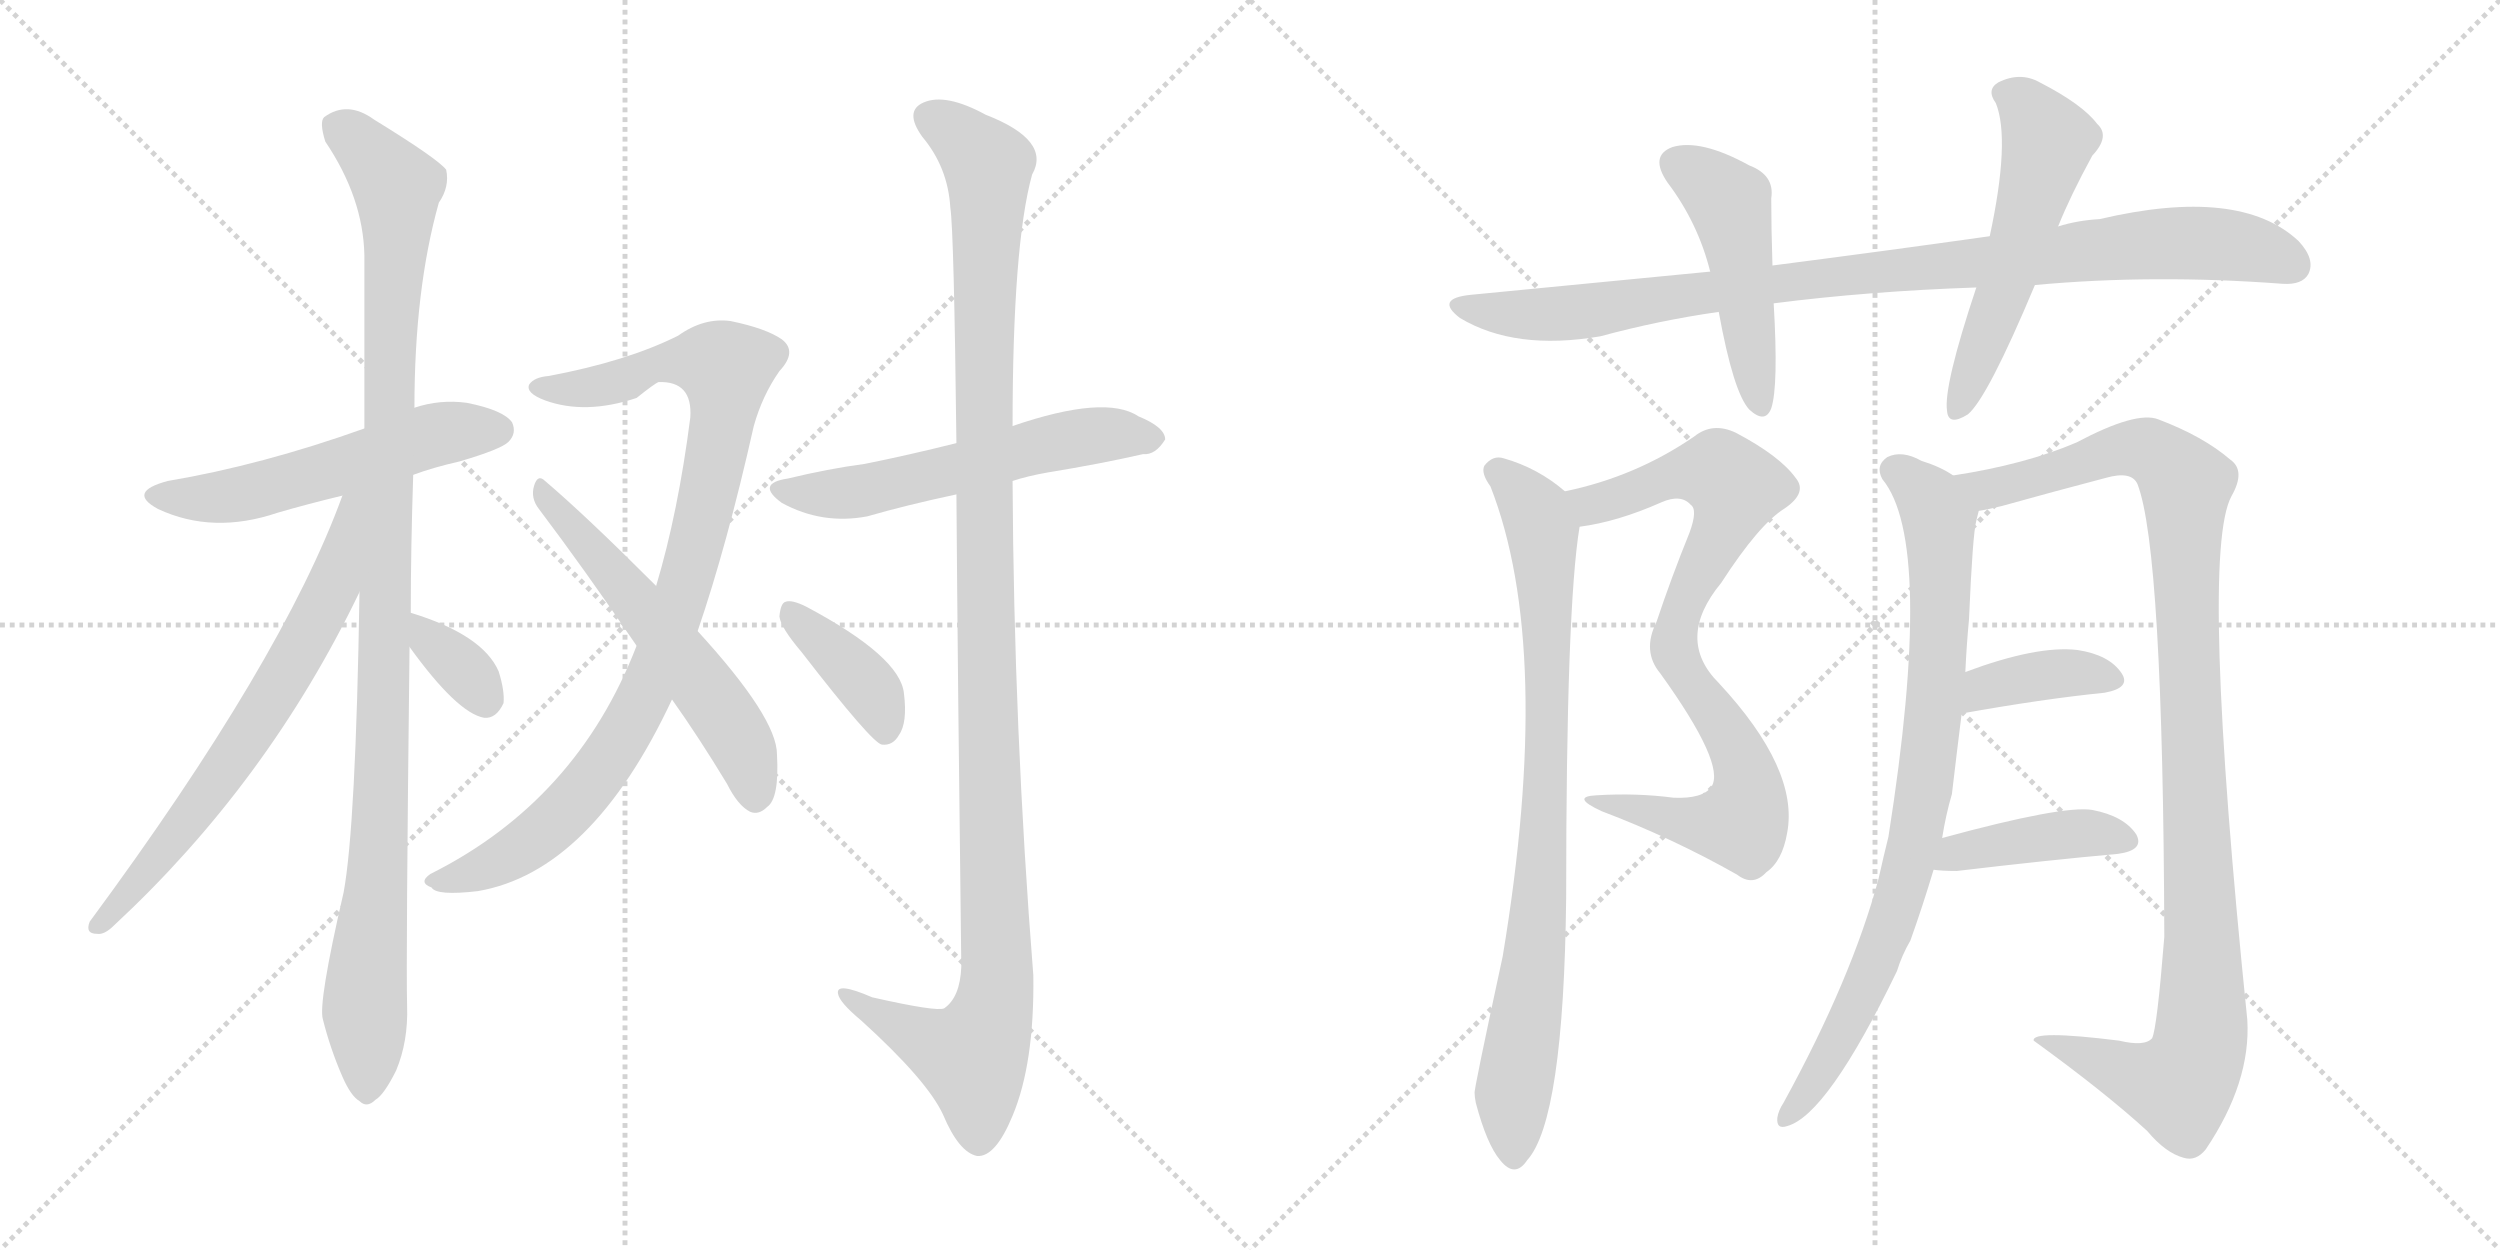 <svg version="1.1" viewBox="0 0 2048 1024" xmlns="http://www.w3.org/2000/svg">
  <g stroke="lightgray" stroke-dasharray="1,1" stroke-width="1" transform="scale(4, 4)">
    <line x1="0" y1="0" x2="256" y2="256"></line>
    <line x1="256" y1="0" x2="0" y2="256"></line>
    <line x1="128" y1="0" x2="128" y2="256"></line>
    <line x1="0" y1="128" x2="256" y2="128"></line>
    <line x1="256" y1="0" x2="512" y2="256"></line>
    <line x1="512" y1="0" x2="256" y2="256"></line>
    <line x1="384" y1="0" x2="384" y2="256"></line>
    <line x1="256" y1="128" x2="512" y2="128"></line>
  </g>
<g transform="scale(1, -1) translate(0, -850)">
   <style type="text/css">
    @keyframes keyframes0 {
      from {
       stroke: black;
       stroke-dashoffset: 542;
       stroke-width: 128;
       }
       64% {
       animation-timing-function: step-end;
       stroke: black;
       stroke-dashoffset: 0;
       stroke-width: 128;
       }
       to {
       stroke: black;
       stroke-width: 1024;
       }
       }
       #make-me-a-hanzi-animation-0 {
         animation: keyframes0 0.691s both;
         animation-delay: 0s;
         animation-timing-function: linear;
       }
    @keyframes keyframes1 {
      from {
       stroke: black;
       stroke-dashoffset: 1063;
       stroke-width: 128;
       }
       78% {
       animation-timing-function: step-end;
       stroke: black;
       stroke-dashoffset: 0;
       stroke-width: 128;
       }
       to {
       stroke: black;
       stroke-width: 1024;
       }
       }
       #make-me-a-hanzi-animation-1 {
         animation: keyframes1 1.115s both;
         animation-delay: 0.691s;
         animation-timing-function: linear;
       }
    @keyframes keyframes2 {
      from {
       stroke: black;
       stroke-dashoffset: 669;
       stroke-width: 128;
       }
       69% {
       animation-timing-function: step-end;
       stroke: black;
       stroke-dashoffset: 0;
       stroke-width: 128;
       }
       to {
       stroke: black;
       stroke-width: 1024;
       }
       }
       #make-me-a-hanzi-animation-2 {
         animation: keyframes2 0.794s both;
         animation-delay: 1.806s;
         animation-timing-function: linear;
       }
    @keyframes keyframes3 {
      from {
       stroke: black;
       stroke-dashoffset: 341;
       stroke-width: 128;
       }
       53% {
       animation-timing-function: step-end;
       stroke: black;
       stroke-dashoffset: 0;
       stroke-width: 128;
       }
       to {
       stroke: black;
       stroke-width: 1024;
       }
       }
       #make-me-a-hanzi-animation-3 {
         animation: keyframes3 0.528s both;
         animation-delay: 2.601s;
         animation-timing-function: linear;
       }
    @keyframes keyframes4 {
      from {
       stroke: black;
       stroke-dashoffset: 926;
       stroke-width: 128;
       }
       75% {
       animation-timing-function: step-end;
       stroke: black;
       stroke-dashoffset: 0;
       stroke-width: 128;
       }
       to {
       stroke: black;
       stroke-width: 1024;
       }
       }
       #make-me-a-hanzi-animation-4 {
         animation: keyframes4 1.004s both;
         animation-delay: 3.128s;
         animation-timing-function: linear;
       }
    @keyframes keyframes5 {
      from {
       stroke: black;
       stroke-dashoffset: 562;
       stroke-width: 128;
       }
       65% {
       animation-timing-function: step-end;
       stroke: black;
       stroke-dashoffset: 0;
       stroke-width: 128;
       }
       to {
       stroke: black;
       stroke-width: 1024;
       }
       }
       #make-me-a-hanzi-animation-5 {
         animation: keyframes5 0.707s both;
         animation-delay: 4.132s;
         animation-timing-function: linear;
       }
    @keyframes keyframes6 {
      from {
       stroke: black;
       stroke-dashoffset: 566;
       stroke-width: 128;
       }
       65% {
       animation-timing-function: step-end;
       stroke: black;
       stroke-dashoffset: 0;
       stroke-width: 128;
       }
       to {
       stroke: black;
       stroke-width: 1024;
       }
       }
       #make-me-a-hanzi-animation-6 {
         animation: keyframes6 0.711s both;
         animation-delay: 4.839s;
         animation-timing-function: linear;
       }
    @keyframes keyframes7 {
      from {
       stroke: black;
       stroke-dashoffset: 1165;
       stroke-width: 128;
       }
       79% {
       animation-timing-function: step-end;
       stroke: black;
       stroke-dashoffset: 0;
       stroke-width: 128;
       }
       to {
       stroke: black;
       stroke-width: 1024;
       }
       }
       #make-me-a-hanzi-animation-7 {
         animation: keyframes7 1.198s both;
         animation-delay: 5.55s;
         animation-timing-function: linear;
       }
    @keyframes keyframes8 {
      from {
       stroke: black;
       stroke-dashoffset: 387;
       stroke-width: 128;
       }
       56% {
       animation-timing-function: step-end;
       stroke: black;
       stroke-dashoffset: 0;
       stroke-width: 128;
       }
       to {
       stroke: black;
       stroke-width: 1024;
       }
       }
       #make-me-a-hanzi-animation-8 {
         animation: keyframes8 0.565s both;
         animation-delay: 6.748s;
         animation-timing-function: linear;
       }
    @keyframes keyframes9 {
      from {
       stroke: black;
       stroke-dashoffset: 943;
       stroke-width: 128;
       }
       75% {
       animation-timing-function: step-end;
       stroke: black;
       stroke-dashoffset: 0;
       stroke-width: 128;
       }
       to {
       stroke: black;
       stroke-width: 1024;
       }
       }
       #make-me-a-hanzi-animation-9 {
         animation: keyframes9 1.017s both;
         animation-delay: 7.313s;
         animation-timing-function: linear;
       }
    @keyframes keyframes10 {
      from {
       stroke: black;
       stroke-dashoffset: 475;
       stroke-width: 128;
       }
       61% {
       animation-timing-function: step-end;
       stroke: black;
       stroke-dashoffset: 0;
       stroke-width: 128;
       }
       to {
       stroke: black;
       stroke-width: 1024;
       }
       }
       #make-me-a-hanzi-animation-10 {
         animation: keyframes10 0.637s both;
         animation-delay: 8.33s;
         animation-timing-function: linear;
       }
    @keyframes keyframes11 {
      from {
       stroke: black;
       stroke-dashoffset: 543;
       stroke-width: 128;
       }
       64% {
       animation-timing-function: step-end;
       stroke: black;
       stroke-dashoffset: 0;
       stroke-width: 128;
       }
       to {
       stroke: black;
       stroke-width: 1024;
       }
       }
       #make-me-a-hanzi-animation-11 {
         animation: keyframes11 0.692s both;
         animation-delay: 8.967s;
         animation-timing-function: linear;
       }
    @keyframes keyframes12 {
      from {
       stroke: black;
       stroke-dashoffset: 812;
       stroke-width: 128;
       }
       73% {
       animation-timing-function: step-end;
       stroke: black;
       stroke-dashoffset: 0;
       stroke-width: 128;
       }
       to {
       stroke: black;
       stroke-width: 1024;
       }
       }
       #make-me-a-hanzi-animation-12 {
         animation: keyframes12 0.911s both;
         animation-delay: 9.659s;
         animation-timing-function: linear;
       }
    @keyframes keyframes13 {
      from {
       stroke: black;
       stroke-dashoffset: 833;
       stroke-width: 128;
       }
       73% {
       animation-timing-function: step-end;
       stroke: black;
       stroke-dashoffset: 0;
       stroke-width: 128;
       }
       to {
       stroke: black;
       stroke-width: 1024;
       }
       }
       #make-me-a-hanzi-animation-13 {
         animation: keyframes13 0.928s both;
         animation-delay: 10.569s;
         animation-timing-function: linear;
       }
    @keyframes keyframes14 {
      from {
       stroke: black;
       stroke-dashoffset: 825;
       stroke-width: 128;
       }
       73% {
       animation-timing-function: step-end;
       stroke: black;
       stroke-dashoffset: 0;
       stroke-width: 128;
       }
       to {
       stroke: black;
       stroke-width: 1024;
       }
       }
       #make-me-a-hanzi-animation-14 {
         animation: keyframes14 0.921s both;
         animation-delay: 11.497s;
         animation-timing-function: linear;
       }
    @keyframes keyframes15 {
      from {
       stroke: black;
       stroke-dashoffset: 1070;
       stroke-width: 128;
       }
       78% {
       animation-timing-function: step-end;
       stroke: black;
       stroke-dashoffset: 0;
       stroke-width: 128;
       }
       to {
       stroke: black;
       stroke-width: 1024;
       }
       }
       #make-me-a-hanzi-animation-15 {
         animation: keyframes15 1.121s both;
         animation-delay: 12.419s;
         animation-timing-function: linear;
       }
    @keyframes keyframes16 {
      from {
       stroke: black;
       stroke-dashoffset: 379;
       stroke-width: 128;
       }
       55% {
       animation-timing-function: step-end;
       stroke: black;
       stroke-dashoffset: 0;
       stroke-width: 128;
       }
       to {
       stroke: black;
       stroke-width: 1024;
       }
       }
       #make-me-a-hanzi-animation-16 {
         animation: keyframes16 0.558s both;
         animation-delay: 13.539s;
         animation-timing-function: linear;
       }
    @keyframes keyframes17 {
      from {
       stroke: black;
       stroke-dashoffset: 410;
       stroke-width: 128;
       }
       57% {
       animation-timing-function: step-end;
       stroke: black;
       stroke-dashoffset: 0;
       stroke-width: 128;
       }
       to {
       stroke: black;
       stroke-width: 1024;
       }
       }
       #make-me-a-hanzi-animation-17 {
         animation: keyframes17 0.584s both;
         animation-delay: 14.098s;
         animation-timing-function: linear;
       }
</style>
<path d="M 338.5 461.0 Q 354.5 467.0 376.5 472.0 Q 410.5 482.0 416.5 488.0 Q 423.5 495.0 419.5 504.0 Q 412.5 514.0 382.5 520.0 Q 360.5 523.0 339.5 516.0 L 298.5 499.0 Q 214.5 469.0 137.5 456.0 Q 103.5 447.0 129.5 433.0 Q 174.5 412.0 227.5 430.0 Q 251.5 437.0 280.5 444.0 L 338.5 461.0 Z" fill="lightgray"></path> 
<path d="M 336.5 348.0 Q 336.5 400.0 338.5 461.0 L 339.5 516.0 Q 339.5 613.0 359.5 684.0 Q 368.5 697.0 365.5 711.0 Q 358.5 720.0 306.5 752.0 Q 284.5 768.0 265.5 754.0 Q 261.5 750.0 266.5 734.0 Q 297.5 688.0 298.5 641.0 Q 298.5 574.0 298.5 499.0 L 294.5 365.0 Q 291.5 173.0 281.5 119.0 Q 260.5 28.0 264.5 15.0 Q 270.5 -9.0 280.5 -32.0 Q 287.5 -48.0 294.5 -52.0 Q 300.5 -58.0 307.5 -51.0 Q 314.5 -47.0 324.5 -27.0 Q 334.5 -3.0 333.5 26.0 Q 332.5 63.0 335.5 320.0 L 336.5 348.0 Z" fill="lightgray"></path> 
<path d="M 280.5 444.0 Q 231.5 309.0 73.5 95.0 Q 69.5 85.0 79.5 85.0 Q 85.5 84.0 93.5 92.0 Q 219.5 209.0 294.5 365.0 C 346.5 470.0 291.5 472.0 280.5 444.0 Z" fill="lightgray"></path> 
<path d="M 335.5 320.0 Q 374.5 266.0 396.5 262.0 Q 406.5 261.0 412.5 274.0 Q 413.5 284.0 408.5 300.0 Q 395.5 330.0 336.5 348.0 C 308.5 357.0 317.5 344.0 335.5 320.0 Z" fill="lightgray"></path> 
<path d="M 571.5 333.0 Q 595.5 403.0 617.5 501.0 Q 624.5 526.0 638.5 546.0 Q 653.5 562.0 640.5 572.0 Q 627.5 581.0 598.5 587.0 Q 576.5 590.0 555.5 575.0 Q 513.5 554.0 449.5 542.0 Q 437.5 541.0 433.5 535.0 Q 430.5 528.0 446.5 522.0 Q 479.5 510.0 521.5 524.0 Q 536.5 536.0 539.5 537.0 Q 567.5 538.0 565.5 508.0 Q 555.5 430.0 537.5 370.0 L 521.5 321.0 Q 472.5 194.0 352.5 134.0 Q 342.5 127.0 353.5 123.0 Q 357.5 116.0 391.5 120.0 Q 484.5 136.0 550.5 277.0 L 571.5 333.0 Z" fill="lightgray"></path> 
<path d="M 550.5 277.0 Q 572.5 246.0 595.5 208.0 Q 604.5 190.0 614.5 185.0 Q 621.5 182.0 628.5 189.0 Q 638.5 196.0 636.5 232.0 Q 636.5 262.0 571.5 333.0 L 537.5 370.0 Q 479.5 428.0 446.5 456.0 Q 440.5 462.0 437.5 452.0 Q 434.5 442.0 441.5 433.0 Q 478.5 384.0 521.5 321.0 L 550.5 277.0 Z" fill="lightgray"></path> 
<path d="M 829.5 456.0 Q 841.5 460.0 858.5 463.0 Q 901.5 470.0 936.5 478.0 Q 946.5 477.0 954.5 490.0 Q 954.5 500.0 932.5 509.0 Q 905.5 527.0 829.5 501.0 L 783.5 487.0 Q 743.5 477.0 708.5 470.0 Q 678.5 466.0 645.5 458.0 Q 618.5 454.0 640.5 438.0 Q 673.5 420.0 710.5 427.0 Q 741.5 436.0 783.5 445.0 L 829.5 456.0 Z" fill="lightgray"></path> 
<path d="M 783.5 445.0 Q 784.5 300.0 787.5 58.0 Q 786.5 33.0 773.5 24.0 Q 767.5 21.0 714.5 33.0 Q 684.5 46.0 686.5 36.0 Q 687.5 29.0 705.5 14.0 Q 759.5 -35.0 772.5 -63.0 Q 785.5 -94.0 800.5 -97.0 Q 815.5 -98.0 829.5 -64.0 Q 847.5 -21.0 846.5 51.0 Q 830.5 253.0 829.5 456.0 L 829.5 501.0 Q 829.5 649.0 845.5 707.0 Q 861.5 735.0 807.5 756.0 Q 774.5 774.0 756.5 766.0 Q 740.5 759.0 755.5 738.0 Q 776.5 713.0 778.5 680.0 Q 781.5 661.0 783.5 487.0 L 783.5 445.0 Z" fill="lightgray"></path> 
<path d="M 656.5 316.0 Q 714.5 241.0 722.5 240.0 Q 731.5 239.0 736.5 248.0 Q 743.5 258.0 740.5 282.0 Q 737.5 312.0 660.5 353.0 Q 648.5 359.0 643.5 357.0 Q 639.5 356.0 638.5 345.0 Q 639.5 336.0 656.5 316.0 Z" fill="lightgray"></path> 
<path d="M 1667.0 616.5 Q 1764.0 625.5 1870.0 617.5 Q 1886.0 616.5 1891.0 625.5 Q 1897.0 637.5 1883.0 652.5 Q 1835.0 697.5 1720.0 670.5 Q 1702.0 669.5 1686.0 664.5 L 1630.0 656.5 Q 1545.0 644.5 1452.0 632.5 L 1401.0 627.5 Q 1308.0 618.5 1205.0 608.5 Q 1175.0 605.5 1196.0 589.5 Q 1241.0 562.5 1311.0 574.5 Q 1359.0 587.5 1408.0 594.5 L 1453.0 601.5 Q 1531.0 611.5 1619.0 614.5 L 1667.0 616.5 Z" fill="lightgray"></path> 
<path d="M 1452.0 632.5 Q 1451.0 663.5 1451.0 687.5 Q 1454.0 706.5 1433.0 714.5 Q 1393.0 736.5 1370.0 729.5 Q 1351.0 722.5 1366.0 700.5 Q 1391.0 667.5 1401.0 627.5 L 1408.0 594.5 Q 1420.0 528.5 1433.0 514.5 Q 1446.0 502.5 1451.0 515.5 Q 1457.0 533.5 1453.0 601.5 L 1452.0 632.5 Z" fill="lightgray"></path> 
<path d="M 1686.0 664.5 Q 1696.0 689.5 1714.0 722.5 Q 1729.0 738.5 1718.0 748.5 Q 1706.0 764.5 1671.0 782.5 Q 1655.0 791.5 1637.0 782.5 Q 1627.0 776.5 1635.0 765.5 Q 1647.0 735.5 1630.0 656.5 L 1619.0 614.5 Q 1592.0 533.5 1595.0 513.5 Q 1596.0 500.5 1612.0 510.5 Q 1628.0 523.5 1667.0 616.5 L 1686.0 664.5 Z" fill="lightgray"></path> 
<path d="M 1294.0 418.5 Q 1325.0 422.5 1361.0 438.5 Q 1377.0 445.5 1385.0 436.5 Q 1391.0 432.5 1384.0 413.5 Q 1369.0 376.5 1357.0 340.5 Q 1345.0 316.5 1360.0 298.5 Q 1414.0 223.5 1402.0 205.5 Q 1395.0 195.5 1371.0 196.5 Q 1341.0 200.5 1308.0 198.5 Q 1286.0 197.5 1312.0 185.5 Q 1370.0 163.5 1423.0 133.5 Q 1436.0 123.5 1447.0 135.5 Q 1460.0 144.5 1464.0 167.5 Q 1474.0 219.5 1408.0 290.5 Q 1372.0 326.5 1410.0 372.5 Q 1441.0 420.5 1462.0 433.5 Q 1481.0 446.5 1471.0 458.5 Q 1458.0 476.5 1422.0 495.5 Q 1403.0 504.5 1388.0 492.5 Q 1340.0 459.5 1282.0 447.5 C 1253.0 440.5 1264.0 413.5 1294.0 418.5 Z" fill="lightgray"></path> 
<path d="M 1282.0 447.5 Q 1260.0 466.5 1232.0 474.5 Q 1223.0 477.5 1216.0 468.5 Q 1213.0 462.5 1221.0 451.5 Q 1273.0 318.5 1231.0 66.5 Q 1207.0 -44.5 1208.0 -45.5 Q 1208.0 -48.5 1209.0 -53.5 Q 1218.0 -87.5 1229.0 -100.5 Q 1241.0 -115.5 1251.0 -100.5 Q 1281.0 -67.5 1283.0 114.5 Q 1283.0 352.5 1294.0 418.5 C 1296.0 436.5 1296.0 436.5 1282.0 447.5 Z" fill="lightgray"></path> 
<path d="M 1591.0 163.5 Q 1594.0 182.5 1599.0 199.5 Q 1603.0 233.5 1607.0 265.5 L 1610.0 299.5 Q 1611.0 321.5 1613.0 342.5 Q 1616.0 412.5 1619.0 423.5 L 1621.0 431.5 C 1624.0 447.5 1624.0 447.5 1600.0 460.5 Q 1590.0 467.5 1574.0 472.5 Q 1558.0 481.5 1546.0 475.5 Q 1536.0 468.5 1542.0 457.5 Q 1585.0 405.5 1547.0 164.5 Q 1543.0 148.5 1539.0 130.5 Q 1517.0 48.5 1461.0 -53.5 Q 1457.0 -59.5 1456.0 -65.5 Q 1455.0 -75.5 1464.0 -72.5 Q 1497.0 -63.5 1554.0 54.5 Q 1558.0 67.5 1565.0 79.5 Q 1575.0 107.5 1584.0 137.5 L 1591.0 163.5 Z" fill="lightgray"></path> 
<path d="M 1621.0 431.5 Q 1628.0 432.5 1640.0 435.5 Q 1683.0 447.5 1725.0 458.5 Q 1746.0 464.5 1751.0 453.5 Q 1772.0 399.5 1773.0 82.5 Q 1767.0 7.5 1763.0 -0.5 Q 1757.0 -7.5 1736.0 -2.5 Q 1664.0 6.5 1666.0 -2.5 Q 1724.0 -44.5 1759.0 -76.5 Q 1774.0 -94.5 1789.0 -98.5 Q 1799.0 -101.5 1807.0 -91.5 Q 1844.0 -36.5 1841.0 14.5 Q 1802.0 395.5 1828.0 443.5 Q 1840.0 464.5 1827.0 473.5 Q 1805.0 492.5 1768.0 506.5 Q 1750.0 513.5 1701.0 487.5 Q 1659.0 469.5 1600.0 460.5 C 1570.0 455.5 1592.0 424.5 1621.0 431.5 Z" fill="lightgray"></path> 
<path d="M 1607.0 265.5 Q 1674.0 277.5 1724.0 282.5 Q 1746.0 286.5 1738.0 298.5 Q 1728.0 313.5 1702.0 317.5 Q 1669.0 321.5 1610.0 299.5 C 1582.0 289.5 1577.0 260.5 1607.0 265.5 Z" fill="lightgray"></path> 
<path d="M 1584.0 137.5 Q 1591.0 136.5 1603.0 136.5 Q 1679.0 145.5 1735.0 150.5 Q 1757.0 153.5 1750.0 166.5 Q 1740.0 181.5 1714.0 186.5 Q 1690.0 190.5 1591.0 163.5 C 1562.0 155.5 1554.0 140.5 1584.0 137.5 Z" fill="lightgray"></path> 
      <clipPath id="make-me-a-hanzi-clip-0">
      <path d="M 338.5 461.0 Q 354.5 467.0 376.5 472.0 Q 410.5 482.0 416.5 488.0 Q 423.5 495.0 419.5 504.0 Q 412.5 514.0 382.5 520.0 Q 360.5 523.0 339.5 516.0 L 298.5 499.0 Q 214.5 469.0 137.5 456.0 Q 103.5 447.0 129.5 433.0 Q 174.5 412.0 227.5 430.0 Q 251.5 437.0 280.5 444.0 L 338.5 461.0 Z" fill="lightgray"></path>
      </clipPath>
      <path clip-path="url(#make-me-a-hanzi-clip-0)" d="M 130.5 445.0 L 153.5 441.0 L 201.5 446.0 L 342.5 490.0 L 408.5 498.0 " fill="none" id="make-me-a-hanzi-animation-0" stroke-dasharray="414 828" stroke-linecap="round"></path>

      <clipPath id="make-me-a-hanzi-clip-1">
      <path d="M 336.5 348.0 Q 336.5 400.0 338.5 461.0 L 339.5 516.0 Q 339.5 613.0 359.5 684.0 Q 368.5 697.0 365.5 711.0 Q 358.5 720.0 306.5 752.0 Q 284.5 768.0 265.5 754.0 Q 261.5 750.0 266.5 734.0 Q 297.5 688.0 298.5 641.0 Q 298.5 574.0 298.5 499.0 L 294.5 365.0 Q 291.5 173.0 281.5 119.0 Q 260.5 28.0 264.5 15.0 Q 270.5 -9.0 280.5 -32.0 Q 287.5 -48.0 294.5 -52.0 Q 300.5 -58.0 307.5 -51.0 Q 314.5 -47.0 324.5 -27.0 Q 334.5 -3.0 333.5 26.0 Q 332.5 63.0 335.5 320.0 L 336.5 348.0 Z" fill="lightgray"></path>
      </clipPath>
      <path clip-path="url(#make-me-a-hanzi-clip-1)" d="M 276.5 748.0 L 325.5 697.0 L 315.5 257.0 L 298.5 28.0 L 300.5 -39.0 " fill="none" id="make-me-a-hanzi-animation-1" stroke-dasharray="935 1870" stroke-linecap="round"></path>

      <clipPath id="make-me-a-hanzi-clip-2">
      <path d="M 280.5 444.0 Q 231.5 309.0 73.5 95.0 Q 69.5 85.0 79.5 85.0 Q 85.5 84.0 93.5 92.0 Q 219.5 209.0 294.5 365.0 C 346.5 470.0 291.5 472.0 280.5 444.0 Z" fill="lightgray"></path>
      </clipPath>
      <path clip-path="url(#make-me-a-hanzi-clip-2)" d="M 294.5 442.0 L 286.5 436.0 L 272.5 367.0 L 212.5 261.0 L 142.5 163.0 L 83.5 94.0 " fill="none" id="make-me-a-hanzi-animation-2" stroke-dasharray="541 1082" stroke-linecap="round"></path>

      <clipPath id="make-me-a-hanzi-clip-3">
      <path d="M 335.5 320.0 Q 374.5 266.0 396.5 262.0 Q 406.5 261.0 412.5 274.0 Q 413.5 284.0 408.5 300.0 Q 395.5 330.0 336.5 348.0 C 308.5 357.0 317.5 344.0 335.5 320.0 Z" fill="lightgray"></path>
      </clipPath>
      <path clip-path="url(#make-me-a-hanzi-clip-3)" d="M 344.5 341.0 L 350.5 326.0 L 375.5 306.0 L 397.5 277.0 " fill="none" id="make-me-a-hanzi-animation-3" stroke-dasharray="213 426" stroke-linecap="round"></path>

      <clipPath id="make-me-a-hanzi-clip-4">
      <path d="M 571.5 333.0 Q 595.5 403.0 617.5 501.0 Q 624.5 526.0 638.5 546.0 Q 653.5 562.0 640.5 572.0 Q 627.5 581.0 598.5 587.0 Q 576.5 590.0 555.5 575.0 Q 513.5 554.0 449.5 542.0 Q 437.5 541.0 433.5 535.0 Q 430.5 528.0 446.5 522.0 Q 479.5 510.0 521.5 524.0 Q 536.5 536.0 539.5 537.0 Q 567.5 538.0 565.5 508.0 Q 555.5 430.0 537.5 370.0 L 521.5 321.0 Q 472.5 194.0 352.5 134.0 Q 342.5 127.0 353.5 123.0 Q 357.5 116.0 391.5 120.0 Q 484.5 136.0 550.5 277.0 L 571.5 333.0 Z" fill="lightgray"></path>
      </clipPath>
      <path clip-path="url(#make-me-a-hanzi-clip-4)" d="M 439.5 533.0 L 481.5 532.0 L 557.5 555.0 L 594.5 548.0 L 576.5 430.0 L 527.5 276.0 L 487.5 213.0 L 436.5 161.0 L 405.5 142.0 L 361.5 129.0 " fill="none" id="make-me-a-hanzi-animation-4" stroke-dasharray="798 1596" stroke-linecap="round"></path>

      <clipPath id="make-me-a-hanzi-clip-5">
      <path d="M 550.5 277.0 Q 572.5 246.0 595.5 208.0 Q 604.5 190.0 614.5 185.0 Q 621.5 182.0 628.5 189.0 Q 638.5 196.0 636.5 232.0 Q 636.5 262.0 571.5 333.0 L 537.5 370.0 Q 479.5 428.0 446.5 456.0 Q 440.5 462.0 437.5 452.0 Q 434.5 442.0 441.5 433.0 Q 478.5 384.0 521.5 321.0 L 550.5 277.0 Z" fill="lightgray"></path>
      </clipPath>
      <path clip-path="url(#make-me-a-hanzi-clip-5)" d="M 445.5 447.0 L 593.5 264.0 L 615.5 222.0 L 618.5 199.0 " fill="none" id="make-me-a-hanzi-animation-5" stroke-dasharray="434 868" stroke-linecap="round"></path>

      <clipPath id="make-me-a-hanzi-clip-6">
      <path d="M 829.5 456.0 Q 841.5 460.0 858.5 463.0 Q 901.5 470.0 936.5 478.0 Q 946.5 477.0 954.5 490.0 Q 954.5 500.0 932.5 509.0 Q 905.5 527.0 829.5 501.0 L 783.5 487.0 Q 743.5 477.0 708.5 470.0 Q 678.5 466.0 645.5 458.0 Q 618.5 454.0 640.5 438.0 Q 673.5 420.0 710.5 427.0 Q 741.5 436.0 783.5 445.0 L 829.5 456.0 Z" fill="lightgray"></path>
      </clipPath>
      <path clip-path="url(#make-me-a-hanzi-clip-6)" d="M 640.5 449.0 L 688.5 445.0 L 894.5 493.0 L 944.5 491.0 " fill="none" id="make-me-a-hanzi-animation-6" stroke-dasharray="438 876" stroke-linecap="round"></path>

      <clipPath id="make-me-a-hanzi-clip-7">
      <path d="M 783.5 445.0 Q 784.5 300.0 787.5 58.0 Q 786.5 33.0 773.5 24.0 Q 767.5 21.0 714.5 33.0 Q 684.5 46.0 686.5 36.0 Q 687.5 29.0 705.5 14.0 Q 759.5 -35.0 772.5 -63.0 Q 785.5 -94.0 800.5 -97.0 Q 815.5 -98.0 829.5 -64.0 Q 847.5 -21.0 846.5 51.0 Q 830.5 253.0 829.5 456.0 L 829.5 501.0 Q 829.5 649.0 845.5 707.0 Q 861.5 735.0 807.5 756.0 Q 774.5 774.0 756.5 766.0 Q 740.5 759.0 755.5 738.0 Q 776.5 713.0 778.5 680.0 Q 781.5 661.0 783.5 487.0 L 783.5 445.0 Z" fill="lightgray"></path>
      </clipPath>
      <path clip-path="url(#make-me-a-hanzi-clip-7)" d="M 763.5 752.0 L 788.5 737.0 L 809.5 711.0 L 804.5 500.0 L 816.5 42.0 L 810.5 12.0 L 796.5 -16.0 L 692.5 34.0 " fill="none" id="make-me-a-hanzi-animation-7" stroke-dasharray="1037 2074" stroke-linecap="round"></path>

      <clipPath id="make-me-a-hanzi-clip-8">
      <path d="M 656.5 316.0 Q 714.5 241.0 722.5 240.0 Q 731.5 239.0 736.5 248.0 Q 743.5 258.0 740.5 282.0 Q 737.5 312.0 660.5 353.0 Q 648.5 359.0 643.5 357.0 Q 639.5 356.0 638.5 345.0 Q 639.5 336.0 656.5 316.0 Z" fill="lightgray"></path>
      </clipPath>
      <path clip-path="url(#make-me-a-hanzi-clip-8)" d="M 646.5 349.0 L 716.5 280.0 L 725.5 249.0 " fill="none" id="make-me-a-hanzi-animation-8" stroke-dasharray="259 518" stroke-linecap="round"></path>

      <clipPath id="make-me-a-hanzi-clip-9">
      <path d="M 1667.0 616.5 Q 1764.0 625.5 1870.0 617.5 Q 1886.0 616.5 1891.0 625.5 Q 1897.0 637.5 1883.0 652.5 Q 1835.0 697.5 1720.0 670.5 Q 1702.0 669.5 1686.0 664.5 L 1630.0 656.5 Q 1545.0 644.5 1452.0 632.5 L 1401.0 627.5 Q 1308.0 618.5 1205.0 608.5 Q 1175.0 605.5 1196.0 589.5 Q 1241.0 562.5 1311.0 574.5 Q 1359.0 587.5 1408.0 594.5 L 1453.0 601.5 Q 1531.0 611.5 1619.0 614.5 L 1667.0 616.5 Z" fill="lightgray"></path>
      </clipPath>
      <path clip-path="url(#make-me-a-hanzi-clip-9)" d="M 1198.0 600.5 L 1256.0 591.5 L 1299.0 594.5 L 1523.0 626.5 L 1788.0 651.5 L 1847.0 645.5 L 1878.0 632.5 " fill="none" id="make-me-a-hanzi-animation-9" stroke-dasharray="815 1630" stroke-linecap="round"></path>

      <clipPath id="make-me-a-hanzi-clip-10">
      <path d="M 1452.0 632.5 Q 1451.0 663.5 1451.0 687.5 Q 1454.0 706.5 1433.0 714.5 Q 1393.0 736.5 1370.0 729.5 Q 1351.0 722.5 1366.0 700.5 Q 1391.0 667.5 1401.0 627.5 L 1408.0 594.5 Q 1420.0 528.5 1433.0 514.5 Q 1446.0 502.5 1451.0 515.5 Q 1457.0 533.5 1453.0 601.5 L 1452.0 632.5 Z" fill="lightgray"></path>
      </clipPath>
      <path clip-path="url(#make-me-a-hanzi-clip-10)" d="M 1375.0 714.5 L 1418.0 681.5 L 1442.0 518.5 " fill="none" id="make-me-a-hanzi-animation-10" stroke-dasharray="347 694" stroke-linecap="round"></path>

      <clipPath id="make-me-a-hanzi-clip-11">
      <path d="M 1686.0 664.5 Q 1696.0 689.5 1714.0 722.5 Q 1729.0 738.5 1718.0 748.5 Q 1706.0 764.5 1671.0 782.5 Q 1655.0 791.5 1637.0 782.5 Q 1627.0 776.5 1635.0 765.5 Q 1647.0 735.5 1630.0 656.5 L 1619.0 614.5 Q 1592.0 533.5 1595.0 513.5 Q 1596.0 500.5 1612.0 510.5 Q 1628.0 523.5 1667.0 616.5 L 1686.0 664.5 Z" fill="lightgray"></path>
      </clipPath>
      <path clip-path="url(#make-me-a-hanzi-clip-11)" d="M 1642.0 773.5 L 1658.0 764.5 L 1678.0 733.5 L 1643.0 613.5 L 1604.0 514.5 " fill="none" id="make-me-a-hanzi-animation-11" stroke-dasharray="415 830" stroke-linecap="round"></path>

      <clipPath id="make-me-a-hanzi-clip-12">
      <path d="M 1294.0 418.5 Q 1325.0 422.5 1361.0 438.5 Q 1377.0 445.5 1385.0 436.5 Q 1391.0 432.5 1384.0 413.5 Q 1369.0 376.5 1357.0 340.5 Q 1345.0 316.5 1360.0 298.5 Q 1414.0 223.5 1402.0 205.5 Q 1395.0 195.5 1371.0 196.5 Q 1341.0 200.5 1308.0 198.5 Q 1286.0 197.5 1312.0 185.5 Q 1370.0 163.5 1423.0 133.5 Q 1436.0 123.5 1447.0 135.5 Q 1460.0 144.5 1464.0 167.5 Q 1474.0 219.5 1408.0 290.5 Q 1372.0 326.5 1410.0 372.5 Q 1441.0 420.5 1462.0 433.5 Q 1481.0 446.5 1471.0 458.5 Q 1458.0 476.5 1422.0 495.5 Q 1403.0 504.5 1388.0 492.5 Q 1340.0 459.5 1282.0 447.5 C 1253.0 440.5 1264.0 413.5 1294.0 418.5 Z" fill="lightgray"></path>
      </clipPath>
      <path clip-path="url(#make-me-a-hanzi-clip-12)" d="M 1291.0 442.5 L 1309.0 437.5 L 1380.0 462.5 L 1408.0 463.5 L 1421.0 450.5 L 1414.0 422.5 L 1386.0 370.5 L 1371.0 327.5 L 1379.0 296.5 L 1413.0 255.5 L 1427.0 226.5 L 1430.0 183.5 L 1426.0 175.5 L 1384.0 175.5 L 1316.0 193.5 " fill="none" id="make-me-a-hanzi-animation-12" stroke-dasharray="684 1368" stroke-linecap="round"></path>

      <clipPath id="make-me-a-hanzi-clip-13">
      <path d="M 1282.0 447.5 Q 1260.0 466.5 1232.0 474.5 Q 1223.0 477.5 1216.0 468.5 Q 1213.0 462.5 1221.0 451.5 Q 1273.0 318.5 1231.0 66.5 Q 1207.0 -44.5 1208.0 -45.5 Q 1208.0 -48.5 1209.0 -53.5 Q 1218.0 -87.5 1229.0 -100.5 Q 1241.0 -115.5 1251.0 -100.5 Q 1281.0 -67.5 1283.0 114.5 Q 1283.0 352.5 1294.0 418.5 C 1296.0 436.5 1296.0 436.5 1282.0 447.5 Z" fill="lightgray"></path>
      </clipPath>
      <path clip-path="url(#make-me-a-hanzi-clip-13)" d="M 1225.0 464.5 L 1259.0 429.5 L 1267.0 358.5 L 1262.0 102.5 L 1240.0 -45.5 L 1240.0 -96.5 " fill="none" id="make-me-a-hanzi-animation-13" stroke-dasharray="705 1410" stroke-linecap="round"></path>

      <clipPath id="make-me-a-hanzi-clip-14">
      <path d="M 1591.0 163.5 Q 1594.0 182.5 1599.0 199.5 Q 1603.0 233.5 1607.0 265.5 L 1610.0 299.5 Q 1611.0 321.5 1613.0 342.5 Q 1616.0 412.5 1619.0 423.5 L 1621.0 431.5 C 1624.0 447.5 1624.0 447.5 1600.0 460.5 Q 1590.0 467.5 1574.0 472.5 Q 1558.0 481.5 1546.0 475.5 Q 1536.0 468.5 1542.0 457.5 Q 1585.0 405.5 1547.0 164.5 Q 1543.0 148.5 1539.0 130.5 Q 1517.0 48.5 1461.0 -53.5 Q 1457.0 -59.5 1456.0 -65.5 Q 1455.0 -75.5 1464.0 -72.5 Q 1497.0 -63.5 1554.0 54.5 Q 1558.0 67.5 1565.0 79.5 Q 1575.0 107.5 1584.0 137.5 L 1591.0 163.5 Z" fill="lightgray"></path>
      </clipPath>
      <path clip-path="url(#make-me-a-hanzi-clip-14)" d="M 1552.0 464.5 L 1573.0 449.5 L 1588.0 424.5 L 1587.0 295.5 L 1577.0 208.5 L 1557.0 118.5 L 1524.0 29.5 L 1464.0 -63.5 " fill="none" id="make-me-a-hanzi-animation-14" stroke-dasharray="697 1394" stroke-linecap="round"></path>

      <clipPath id="make-me-a-hanzi-clip-15">
      <path d="M 1621.0 431.5 Q 1628.0 432.5 1640.0 435.5 Q 1683.0 447.5 1725.0 458.5 Q 1746.0 464.5 1751.0 453.5 Q 1772.0 399.5 1773.0 82.5 Q 1767.0 7.5 1763.0 -0.5 Q 1757.0 -7.5 1736.0 -2.5 Q 1664.0 6.5 1666.0 -2.5 Q 1724.0 -44.5 1759.0 -76.5 Q 1774.0 -94.5 1789.0 -98.5 Q 1799.0 -101.5 1807.0 -91.5 Q 1844.0 -36.5 1841.0 14.5 Q 1802.0 395.5 1828.0 443.5 Q 1840.0 464.5 1827.0 473.5 Q 1805.0 492.5 1768.0 506.5 Q 1750.0 513.5 1701.0 487.5 Q 1659.0 469.5 1600.0 460.5 C 1570.0 455.5 1592.0 424.5 1621.0 431.5 Z" fill="lightgray"></path>
      </clipPath>
      <path clip-path="url(#make-me-a-hanzi-clip-15)" d="M 1609.0 459.5 L 1631.0 449.5 L 1748.0 483.5 L 1765.0 478.5 L 1791.0 453.5 L 1805.0 79.5 L 1800.0 -14.5 L 1784.0 -39.5 L 1673.0 -5.5 " fill="none" id="make-me-a-hanzi-animation-15" stroke-dasharray="942 1884" stroke-linecap="round"></path>

      <clipPath id="make-me-a-hanzi-clip-16">
      <path d="M 1607.0 265.5 Q 1674.0 277.5 1724.0 282.5 Q 1746.0 286.5 1738.0 298.5 Q 1728.0 313.5 1702.0 317.5 Q 1669.0 321.5 1610.0 299.5 C 1582.0 289.5 1577.0 260.5 1607.0 265.5 Z" fill="lightgray"></path>
      </clipPath>
      <path clip-path="url(#make-me-a-hanzi-clip-16)" d="M 1615.0 270.5 L 1621.0 281.5 L 1643.0 291.5 L 1695.0 299.5 L 1728.0 292.5 " fill="none" id="make-me-a-hanzi-animation-16" stroke-dasharray="251 502" stroke-linecap="round"></path>

      <clipPath id="make-me-a-hanzi-clip-17">
      <path d="M 1584.0 137.5 Q 1591.0 136.5 1603.0 136.5 Q 1679.0 145.5 1735.0 150.5 Q 1757.0 153.5 1750.0 166.5 Q 1740.0 181.5 1714.0 186.5 Q 1690.0 190.5 1591.0 163.5 C 1562.0 155.5 1554.0 140.5 1584.0 137.5 Z" fill="lightgray"></path>
      </clipPath>
      <path clip-path="url(#make-me-a-hanzi-clip-17)" d="M 1589.0 143.5 L 1604.0 153.5 L 1681.0 165.5 L 1739.0 161.5 " fill="none" id="make-me-a-hanzi-animation-17" stroke-dasharray="282 564" stroke-linecap="round"></path>

</g>
</svg>
